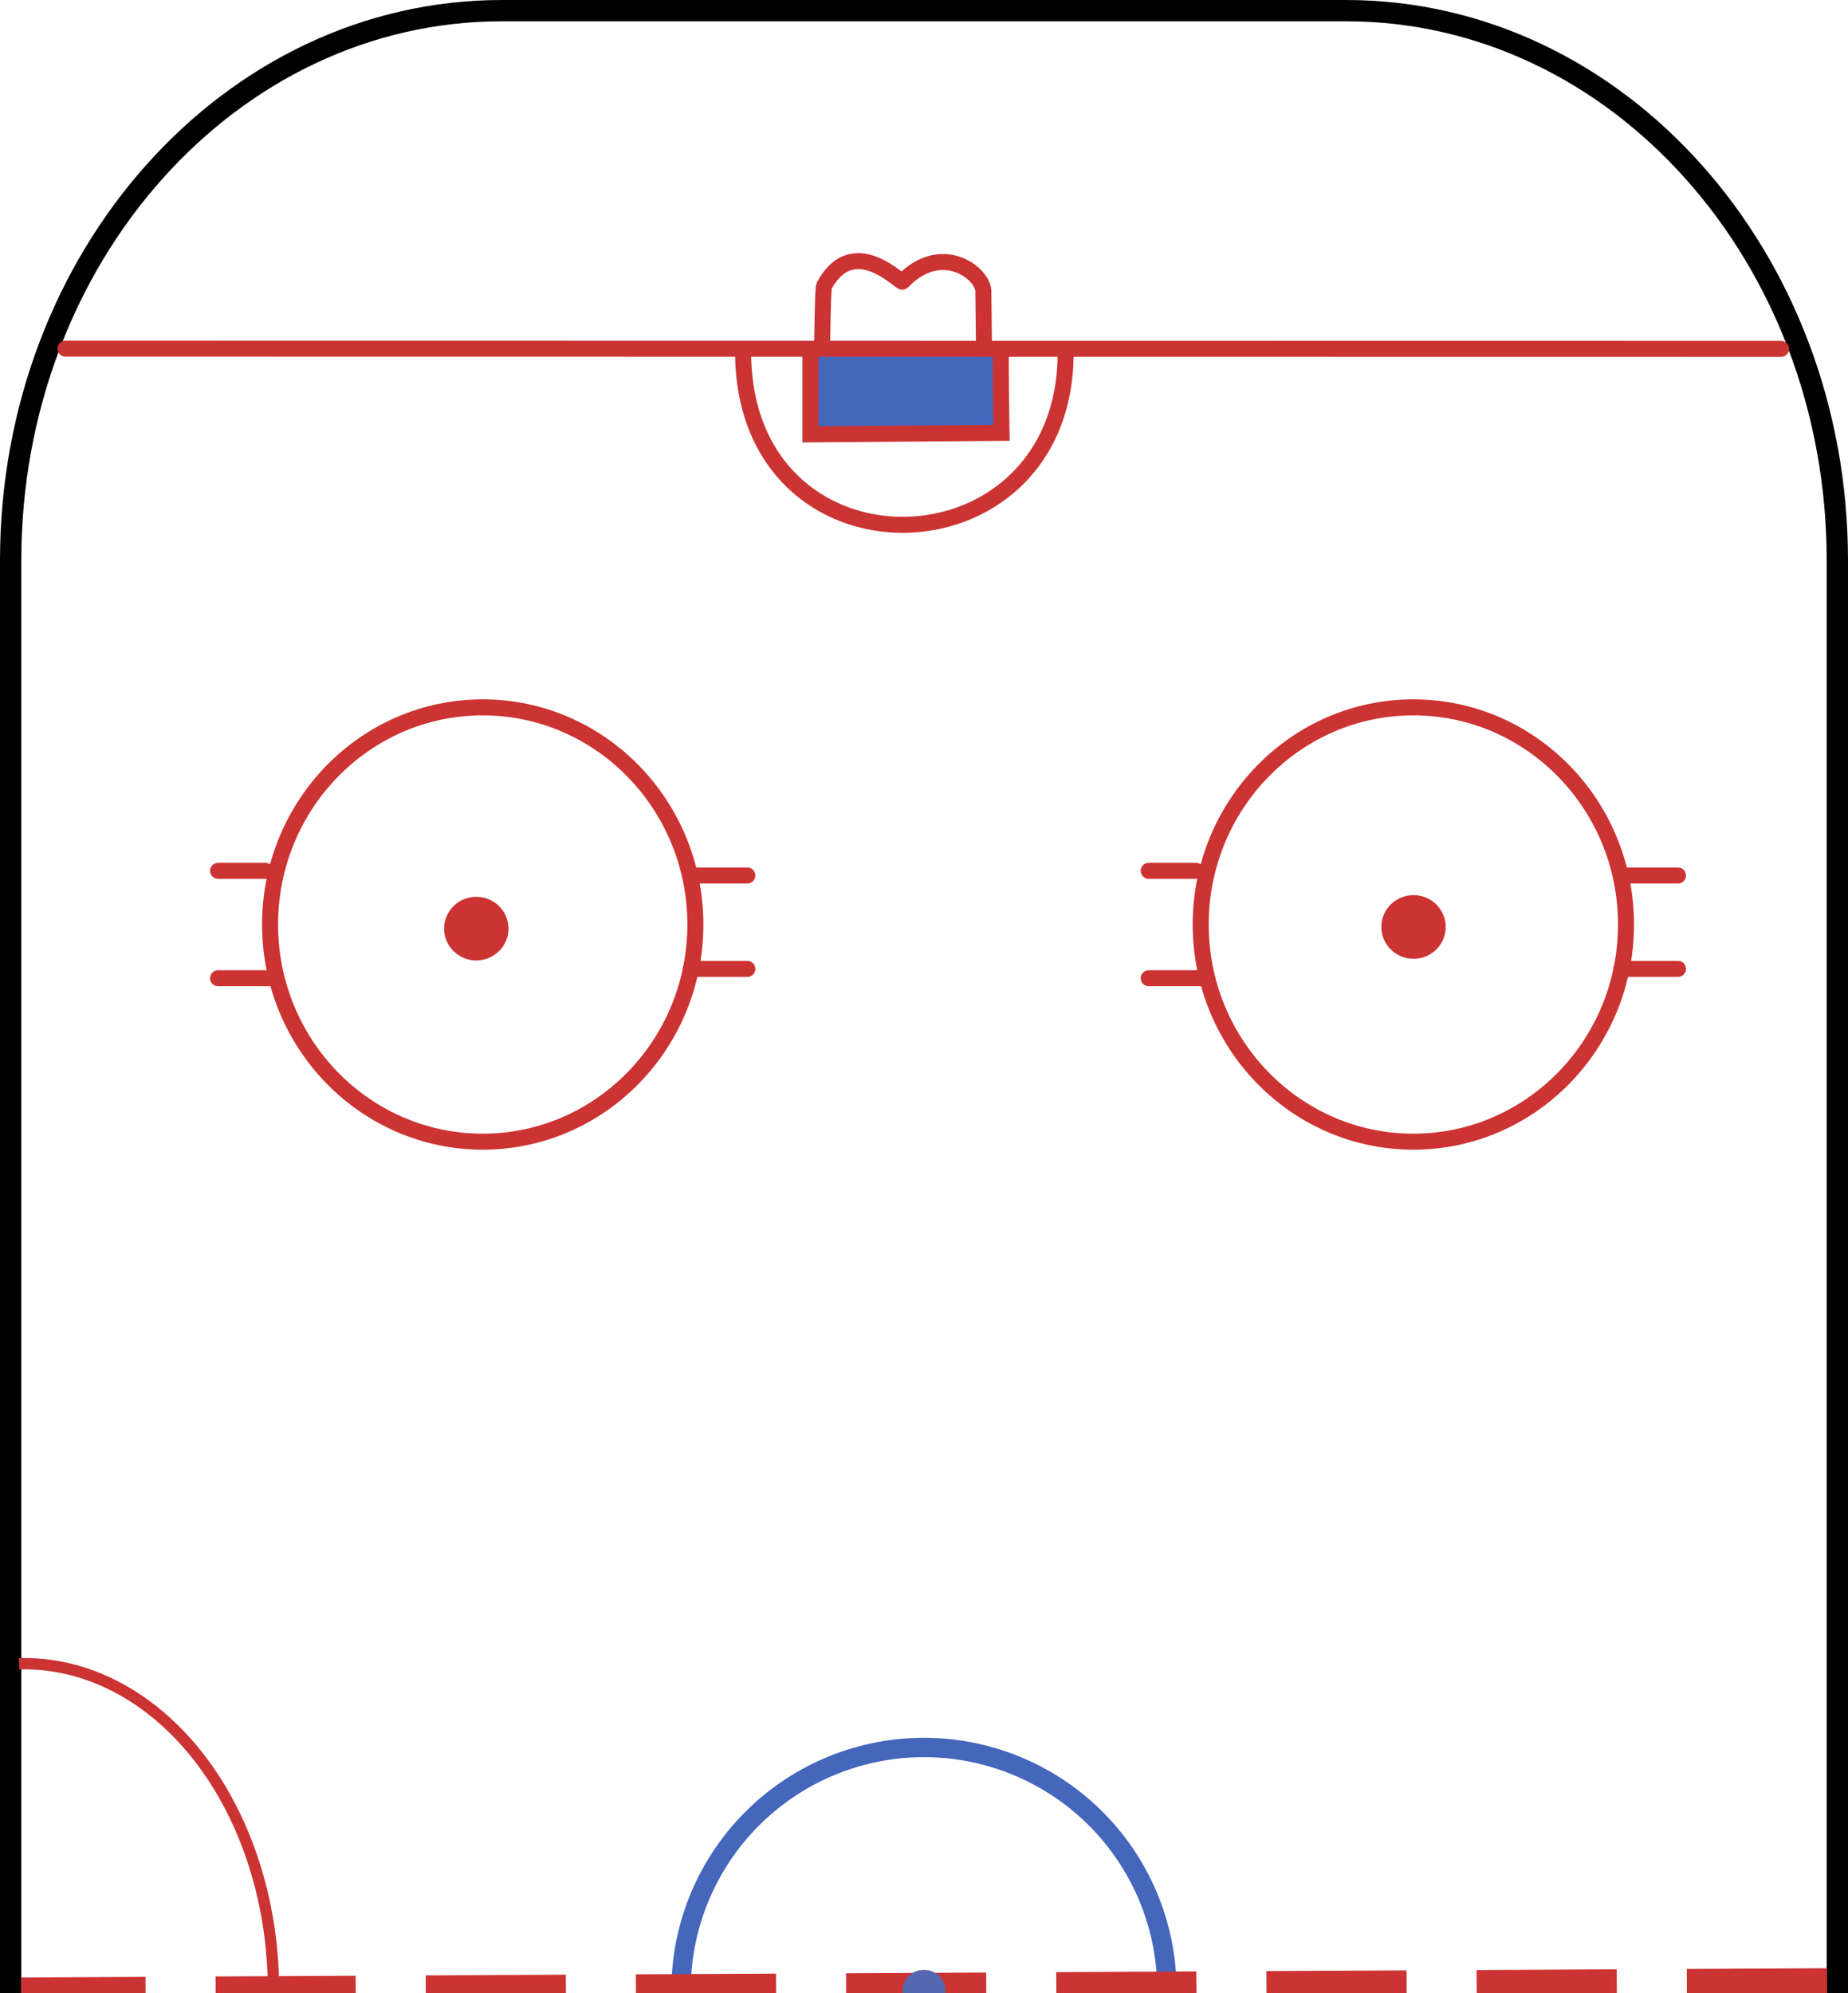 <?xml version="1.0" encoding="UTF-8" standalone="no"?>
<!-- Created with Inkscape (http://www.inkscape.org/) -->

<svg
   xmlns:dc="http://purl.org/dc/elements/1.1/"
   xmlns:cc="http://creativecommons.org/ns#"
   xmlns:rdf="http://www.w3.org/1999/02/22-rdf-syntax-ns#"
   xmlns:svg="http://www.w3.org/2000/svg"
   xmlns="http://www.w3.org/2000/svg"
   xmlns:xlink="http://www.w3.org/1999/xlink"
   xmlns:sodipodi="http://sodipodi.sourceforge.net/DTD/sodipodi-0.dtd"
   xmlns:inkscape="http://www.inkscape.org/namespaces/inkscape"
   id="svg2"
   version="0.48.4 r9939"
   space="preserve"
   viewBox="0 0 347.503 374.754"
   docname="Icehockeylayout.svg"
   inkscape:version="0.91 r13725"
   sodipodi:docname="Hockey-Rink_4vs4 - Half.svg"
   width="347.502"
   height="374.754"
   inkscape:export-filename="C:\Users\matbgn\GitKraken\drill_drawing_tool\_assets\img\Hockey-Rink_4vs4 - Half.png"
   inkscape:export-xdpi="300.09601"
   inkscape:export-ydpi="300.09601">
  <sodipodi:namedview
     id="namedview36"
     bordercolor="#666666"
     inkscape:pageshadow="2"
     guidetolerance="10"
     pagecolor="#ffffff"
     gridtolerance="10"
     inkscape:zoom="1.194102"
     inkscape:window-maximized="1"
     objecttolerance="10"
     inkscape:window-height="889"
     showgrid="false"
     borderopacity="1"
     inkscape:current-layer="g4161"
     inkscape:cx="121.28051"
     inkscape:cy="128.49784"
     inkscape:window-y="-8"
     inkscape:window-x="-8"
     inkscape:window-width="1306"
     inkscape:pageopacity="0"
     fit-margin-top="0"
     fit-margin-left="0"
     fit-margin-right="0"
     fit-margin-bottom="-62" />
  <defs
     id="defs48">
    <pattern
       id="pattern3025"
       collect="always"
       xlink:href="#path14545_1_"
       patternTransform="matrix(.165 0 0 -.167 -6677 -9802.6)" />
    <pattern
       id="pattern3021"
       collect="always"
       xlink:href="#path15433_1_"
       patternTransform="matrix(-.165 -.001 -.001 .167 -8450.3 -6867.9)" />
    <pattern
       id="path14545_1_"
       xlink:href="#pattern1564"
       patternTransform="matrix(.165 0 0 -.167 -6677 -9802.6)" />
    <pattern
       id="path15433_1_"
       xlink:href="#pattern1560"
       patternTransform="matrix(-.165 -.001 -.001 .167 -8450.3 -6867.9)" />
  </defs>
  <namedview
     id="base"
     bordercolor="#666666"
     window-y="343"
     window-x="1665"
     pagecolor="#ffffff"
     zoom="0.939"
     borderopacity="1.0"
     cy="323.698"
     cx="444.263"
     pageopacity="0.0"
     window-height="539"
     pageshadow="2"
     window-width="759"
     current-layer="svg2" />
  <pattern
     id="pattern1560"
     height="450"
     width="800"
     patternUnits="userSpaceOnUse"
     y="544.964"
     x="45.958"
     viewBox="0 -450 800 450">
    <g
       id="g6">
      <polygon
         id="polygon8"
         knockout="Off"
         points="0 0 800 0 800 -450 0 -450"
         fill="none" />
    </g>
  </pattern>
  <pattern
     id="pattern1564"
     height="450"
     width="800"
     patternUnits="userSpaceOnUse"
     y="544.964"
     x="45.958"
     viewBox="0 -450 800 450">
    <g
       id="g11">
      <polygon
         id="polygon13"
         knockout="Off"
         points="0 0 800 0 800 -450 0 -450"
         fill="none" />
    </g>
  </pattern>
  <g
     id="g4161"
     transform="matrix(0,1,-1,0,347.501,0.002)">
    <path
       sodipodi:nodetypes="csscccc"
       inkscape:connector-curvature="0"
       d="m 377.062,345.499 -271.682,0 C 48.284,345.499 2,304.149 2,253.149 L 2,94.349 C 2.002,43.347 48.284,2.001 105.38,2.001 l 0,10e-4 269.503,0"
       connector-curvature="0"
       style="fill:#ffffff;stroke:#000000;stroke-width:4.004;stroke-linecap:round;stroke-linejoin:round"
       id="rect2206" />
    <path
       transform="matrix(0,1,-1,0,0,0)"
       style="fill:none;stroke:#4466bb;stroke-width:3.641;stroke-linecap:round;stroke-linejoin:round"
       id="path2208"
       sodipodi:type="arc"
       sodipodi:cx="173.75287"
       sodipodi:cy="-374.26175"
       sodipodi:rx="45.680904"
       sodipodi:ry="45.680054"
       sodipodi:start="0"
       sodipodi:end="3.1387275"
       sodipodi:open="true"
       d="m 219.434,-374.262 a 45.681,45.68 0 0 1 -45.615,45.68 45.681,45.68 0 0 1 -45.746,-45.549" />
    <line
       y2="340.21"
       x2="375.1"
       y1="7.248"
       x1="373.4"
       style="fill:none;stroke:#cc3333;stroke-width:6.587;stroke-linecap:square;stroke-dasharray:19.761, 19.761"
       id="path2218" />
    <path
       inkscape:connector-curvature="0"
       d="m 214.67,256.73 c 0,22.072 -18.294,39.986 -40.834,39.986 -22.54,0 -40.834,-17.914 -40.834,-39.986 0,-22.073 18.294,-39.988 40.834,-39.988 22.54,0 40.834,17.915 40.834,39.988 z m -50.054,-39.988 0,-9.773 m 17.563,-0.001 0,10.662 m 1.756,79.086 0,9.775 m -20.197,-8.886 0,8.887"
       connector-curvature="0"
       style="fill:none;stroke:#cc3333;stroke-width:3.01;stroke-linecap:round;stroke-linejoin:round"
       id="path25" />
    <path
       inkscape:connector-curvature="0"
       d="m 180.59,257.94 c 0,3.343 -2.681,6.056 -5.983,6.056 -3.302,0 -5.983,-2.713 -5.983,-6.056 0,-3.342 2.681,-6.055 5.983,-6.055 3.296,0 5.973,2.699 5.983,6.035"
       connector-curvature="0"
       style="fill:#cc3333"
       id="path24203" />
    <path
       inkscape:connector-curvature="0"
       d="m 214.67,81.729 c 0,22.073 -18.294,39.988 -40.834,39.988 -22.54,0 -40.834,-17.915 -40.834,-39.988 0,-22.073 18.294,-39.987 40.834,-39.987 22.54,0 40.834,17.915 40.834,39.987 z m -50.054,-39.987 0,-9.774 m 17.563,0 0,10.663 m 1.756,79.086 0,9.774 m -20.197,-8.886 0,8.886"
       connector-curvature="0"
       style="fill:none;stroke:#cc3333;stroke-width:3.01;stroke-linecap:round;stroke-linejoin:round"
       id="path28" />
    <path
       inkscape:connector-curvature="0"
       d="m 180.28,81.699 c 0,3.343 -2.681,6.055 -5.983,6.055 -3.304,0 -5.984,-2.712 -5.984,-6.055 0,-3.342 2.681,-6.055 5.984,-6.055 3.296,0 5.972,2.699 5.983,6.034"
       connector-curvature="0"
       style="fill:#cc3333"
       id="path24191" />
    <path
       d="m 66.484,192.92 c 0,0 -12.223,-0.115 -12.723,-0.383 -10.192,-5.446 -0.465,-14.42 -0.795,-14.735 -7.735,-7.384 -1.49,-15.509 2.1,-15.216 l 11.21,-0.127"
       connector-curvature="0"
       style="fill:url(#pattern3025);stroke:#cc3333;stroke-width:3.01"
       id="path14545"
       inkscape:connector-curvature="0" />
    <rect
       x="67.007"
       y="159.89"
       width="14.027"
       height="34.126"
       ry="0"
       style="fill:#4466bb"
       id="rect3044" />
    <path
       d="m 65.6,12.586 -0.045,322.59 m 0.691,-188.06 c 42.611,-0.1 44.025,60.907 -0.423,60.649 m 0.336,-48.495 c 1.011,0.146 15.232,-0.098 15.232,-0.098 l 0.277,35.943 -15.962,0"
       connector-curvature="0"
       style="fill:none;stroke:#cc3333;stroke-width:3.01;stroke-linecap:round"
       id="path39"
       inkscape:connector-curvature="0" />
    <path
       d="m 378.11,173.75 c 0.002,1.435 -0.733,2.762 -1.928,3.48 -1.195,0.718 -2.668,0.718 -3.863,0 -1.195,-0.719 -1.931,-2.046 -1.929,-3.48 -0.002,-1.436 0.733,-2.763 1.929,-3.48 1.195,-0.719 2.668,-0.719 3.863,0 1.195,0.717 1.93,2.044 1.928,3.48 z"
       connector-curvature="0"
       style="fill:#5567b0"
       id="path29529"
       inkscape:connector-curvature="0" />
    <path
       d="m 312.83,343.92 c -0.445,-16.982 11.167,-32.822 30.357,-41.411 9.864,-4.415 20.939,-6.559 31.98,-6.434"
       connector-curvature="0"
       style="fill:none;stroke:#cc3333;stroke-width:2.131"
       id="path6578"
       inkscape:connector-curvature="0"
       sodipodi:nodetypes="ccc" />
  </g>
</svg>
